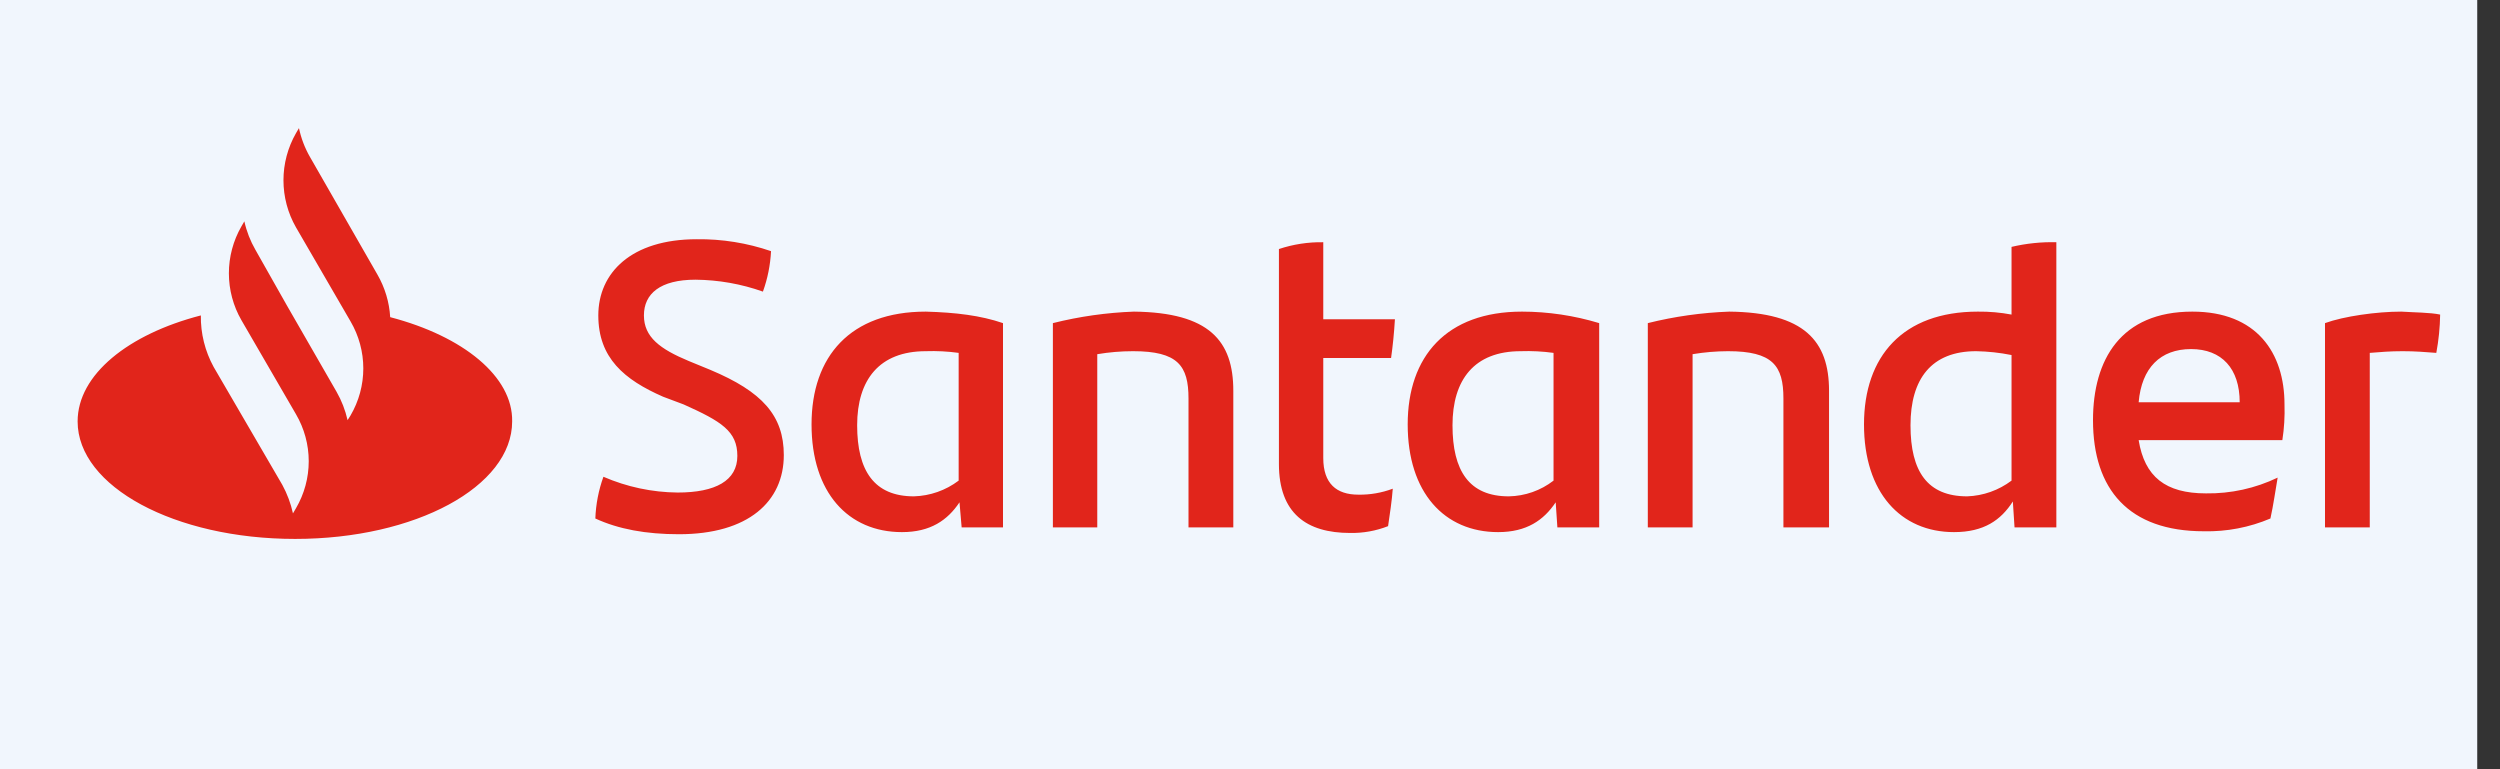 <svg width="65" height="20" viewBox="0 0 65 20" fill="none" xmlns="http://www.w3.org/2000/svg">
<rect x="0" y="0" width="65" height="20" fill="#333333" stroke="none"/>
<path fill-rule="evenodd" clip-rule="evenodd" d="M0 0H64.408V20H0V0Z" fill="#F1F6FD"/>
<path d="M10.145 8.246C10.122 7.856 10.008 7.477 9.813 7.139L8.061 4.084C7.926 3.85 7.829 3.596 7.773 3.331L7.695 3.464C7.482 3.837 7.37 4.258 7.37 4.687C7.37 5.116 7.482 5.538 7.695 5.91L9.114 8.356C9.331 8.727 9.446 9.149 9.446 9.579C9.446 10.009 9.331 10.431 9.114 10.802L9.037 10.924C8.978 10.664 8.881 10.414 8.748 10.182L7.462 7.947L6.642 6.497C6.509 6.266 6.411 6.016 6.353 5.755L6.276 5.888C6.063 6.259 5.951 6.678 5.951 7.106C5.951 7.533 6.063 7.953 6.276 8.323L7.695 10.769C7.912 11.14 8.027 11.562 8.027 11.992C8.027 12.422 7.912 12.844 7.695 13.215L7.617 13.348C7.56 13.089 7.467 12.839 7.34 12.606L5.555 9.541C5.33 9.13 5.215 8.669 5.222 8.201C3.337 8.688 2.018 9.74 2.018 10.957C2.018 12.651 4.546 14.012 7.673 14.012C10.8 14.012 13.316 12.651 13.316 10.957C13.338 9.795 12.052 8.744 10.145 8.246ZM15.479 13.481C15.492 13.111 15.563 12.745 15.689 12.396C16.298 12.66 16.954 12.8 17.618 12.806C18.605 12.806 19.171 12.496 19.171 11.854C19.171 11.212 18.76 10.957 17.774 10.515L17.241 10.315C16.232 9.873 15.556 9.308 15.556 8.201C15.556 7.095 16.41 6.22 18.117 6.22C18.773 6.212 19.426 6.317 20.047 6.53C20.029 6.889 19.958 7.243 19.836 7.582C19.273 7.382 18.681 7.278 18.084 7.272C17.164 7.272 16.742 7.637 16.742 8.201C16.742 8.766 17.164 9.076 17.907 9.386L18.472 9.618C19.814 10.182 20.379 10.802 20.379 11.832C20.379 13.038 19.459 13.89 17.652 13.89C16.798 13.89 16.077 13.758 15.479 13.481ZM26.078 8.401V13.713H25.003L24.947 13.06C24.637 13.525 24.193 13.835 23.451 13.835C22.053 13.835 21.1 12.806 21.1 11.035C21.1 9.264 22.109 8.102 24.071 8.102C24.848 8.124 25.491 8.201 26.078 8.401ZM24.925 12.496V9.175C24.642 9.136 24.357 9.121 24.071 9.131C22.863 9.131 22.286 9.873 22.286 11.057C22.286 12.241 22.73 12.905 23.761 12.905C24.182 12.893 24.589 12.75 24.925 12.496ZM32.066 10.16V13.713H30.901V10.36C30.901 9.507 30.624 9.131 29.46 9.131C29.148 9.131 28.836 9.157 28.529 9.209V13.713H27.375V8.401C28.065 8.228 28.771 8.128 29.482 8.102C31.445 8.124 32.066 8.865 32.066 10.16ZM35.314 12.861C35.621 12.867 35.925 12.814 36.212 12.706C36.19 13.016 36.135 13.37 36.09 13.68C35.776 13.803 35.441 13.863 35.104 13.857C33.973 13.857 33.252 13.348 33.252 12.064V6.475C33.623 6.351 34.013 6.291 34.405 6.298V8.301H36.268C36.246 8.666 36.212 8.998 36.168 9.308H34.405V11.909C34.405 12.573 34.749 12.861 35.314 12.861ZM41.579 8.401V13.713H40.492L40.448 13.06C40.137 13.525 39.694 13.835 38.951 13.835C37.554 13.835 36.6 12.806 36.6 11.035C36.6 9.264 37.609 8.102 39.572 8.102C40.252 8.103 40.928 8.204 41.579 8.401ZM40.392 12.496V9.175C40.11 9.136 39.824 9.121 39.539 9.131C38.33 9.131 37.765 9.873 37.765 11.057C37.765 12.241 38.197 12.905 39.228 12.905C39.65 12.898 40.059 12.754 40.392 12.496ZM47.555 10.16V13.713H46.369V10.36C46.369 9.507 46.091 9.131 44.927 9.131C44.619 9.132 44.311 9.158 44.007 9.209V13.713H42.843V8.401C43.536 8.228 44.246 8.128 44.961 8.102C46.912 8.124 47.555 8.865 47.555 10.16ZM53.465 6.298V13.713H52.378L52.334 13.038C52.023 13.525 51.58 13.835 50.804 13.835C49.418 13.835 48.464 12.806 48.464 11.035C48.464 9.264 49.473 8.102 51.425 8.102C51.718 8.099 52.012 8.124 52.3 8.179V6.419C52.682 6.329 53.073 6.288 53.465 6.298ZM52.3 12.496V9.231C51.997 9.17 51.689 9.137 51.38 9.131C50.216 9.131 49.673 9.85 49.673 11.057C49.673 12.263 50.116 12.905 51.147 12.905C51.565 12.89 51.967 12.747 52.3 12.496ZM59.341 11.444H55.605C55.76 12.396 56.303 12.828 57.356 12.828C58.001 12.837 58.638 12.697 59.219 12.418C59.164 12.728 59.108 13.138 59.031 13.481C58.484 13.713 57.895 13.826 57.301 13.813C55.35 13.813 54.418 12.728 54.418 10.924C54.418 9.352 55.139 8.102 57.002 8.102C58.676 8.102 59.397 9.175 59.397 10.515C59.407 10.825 59.389 11.137 59.341 11.444ZM55.605 10.459H58.232C58.232 9.585 57.767 9.076 56.968 9.076C56.17 9.076 55.682 9.563 55.605 10.459ZM63.444 8.179C63.439 8.513 63.405 8.847 63.344 9.175C63.056 9.153 62.8 9.131 62.468 9.131C62.135 9.131 61.891 9.153 61.614 9.175V13.713H60.45V8.401C60.938 8.223 61.791 8.102 62.435 8.102C62.767 8.124 63.188 8.124 63.444 8.179Z" fill="#E1251B"/>
</svg>
